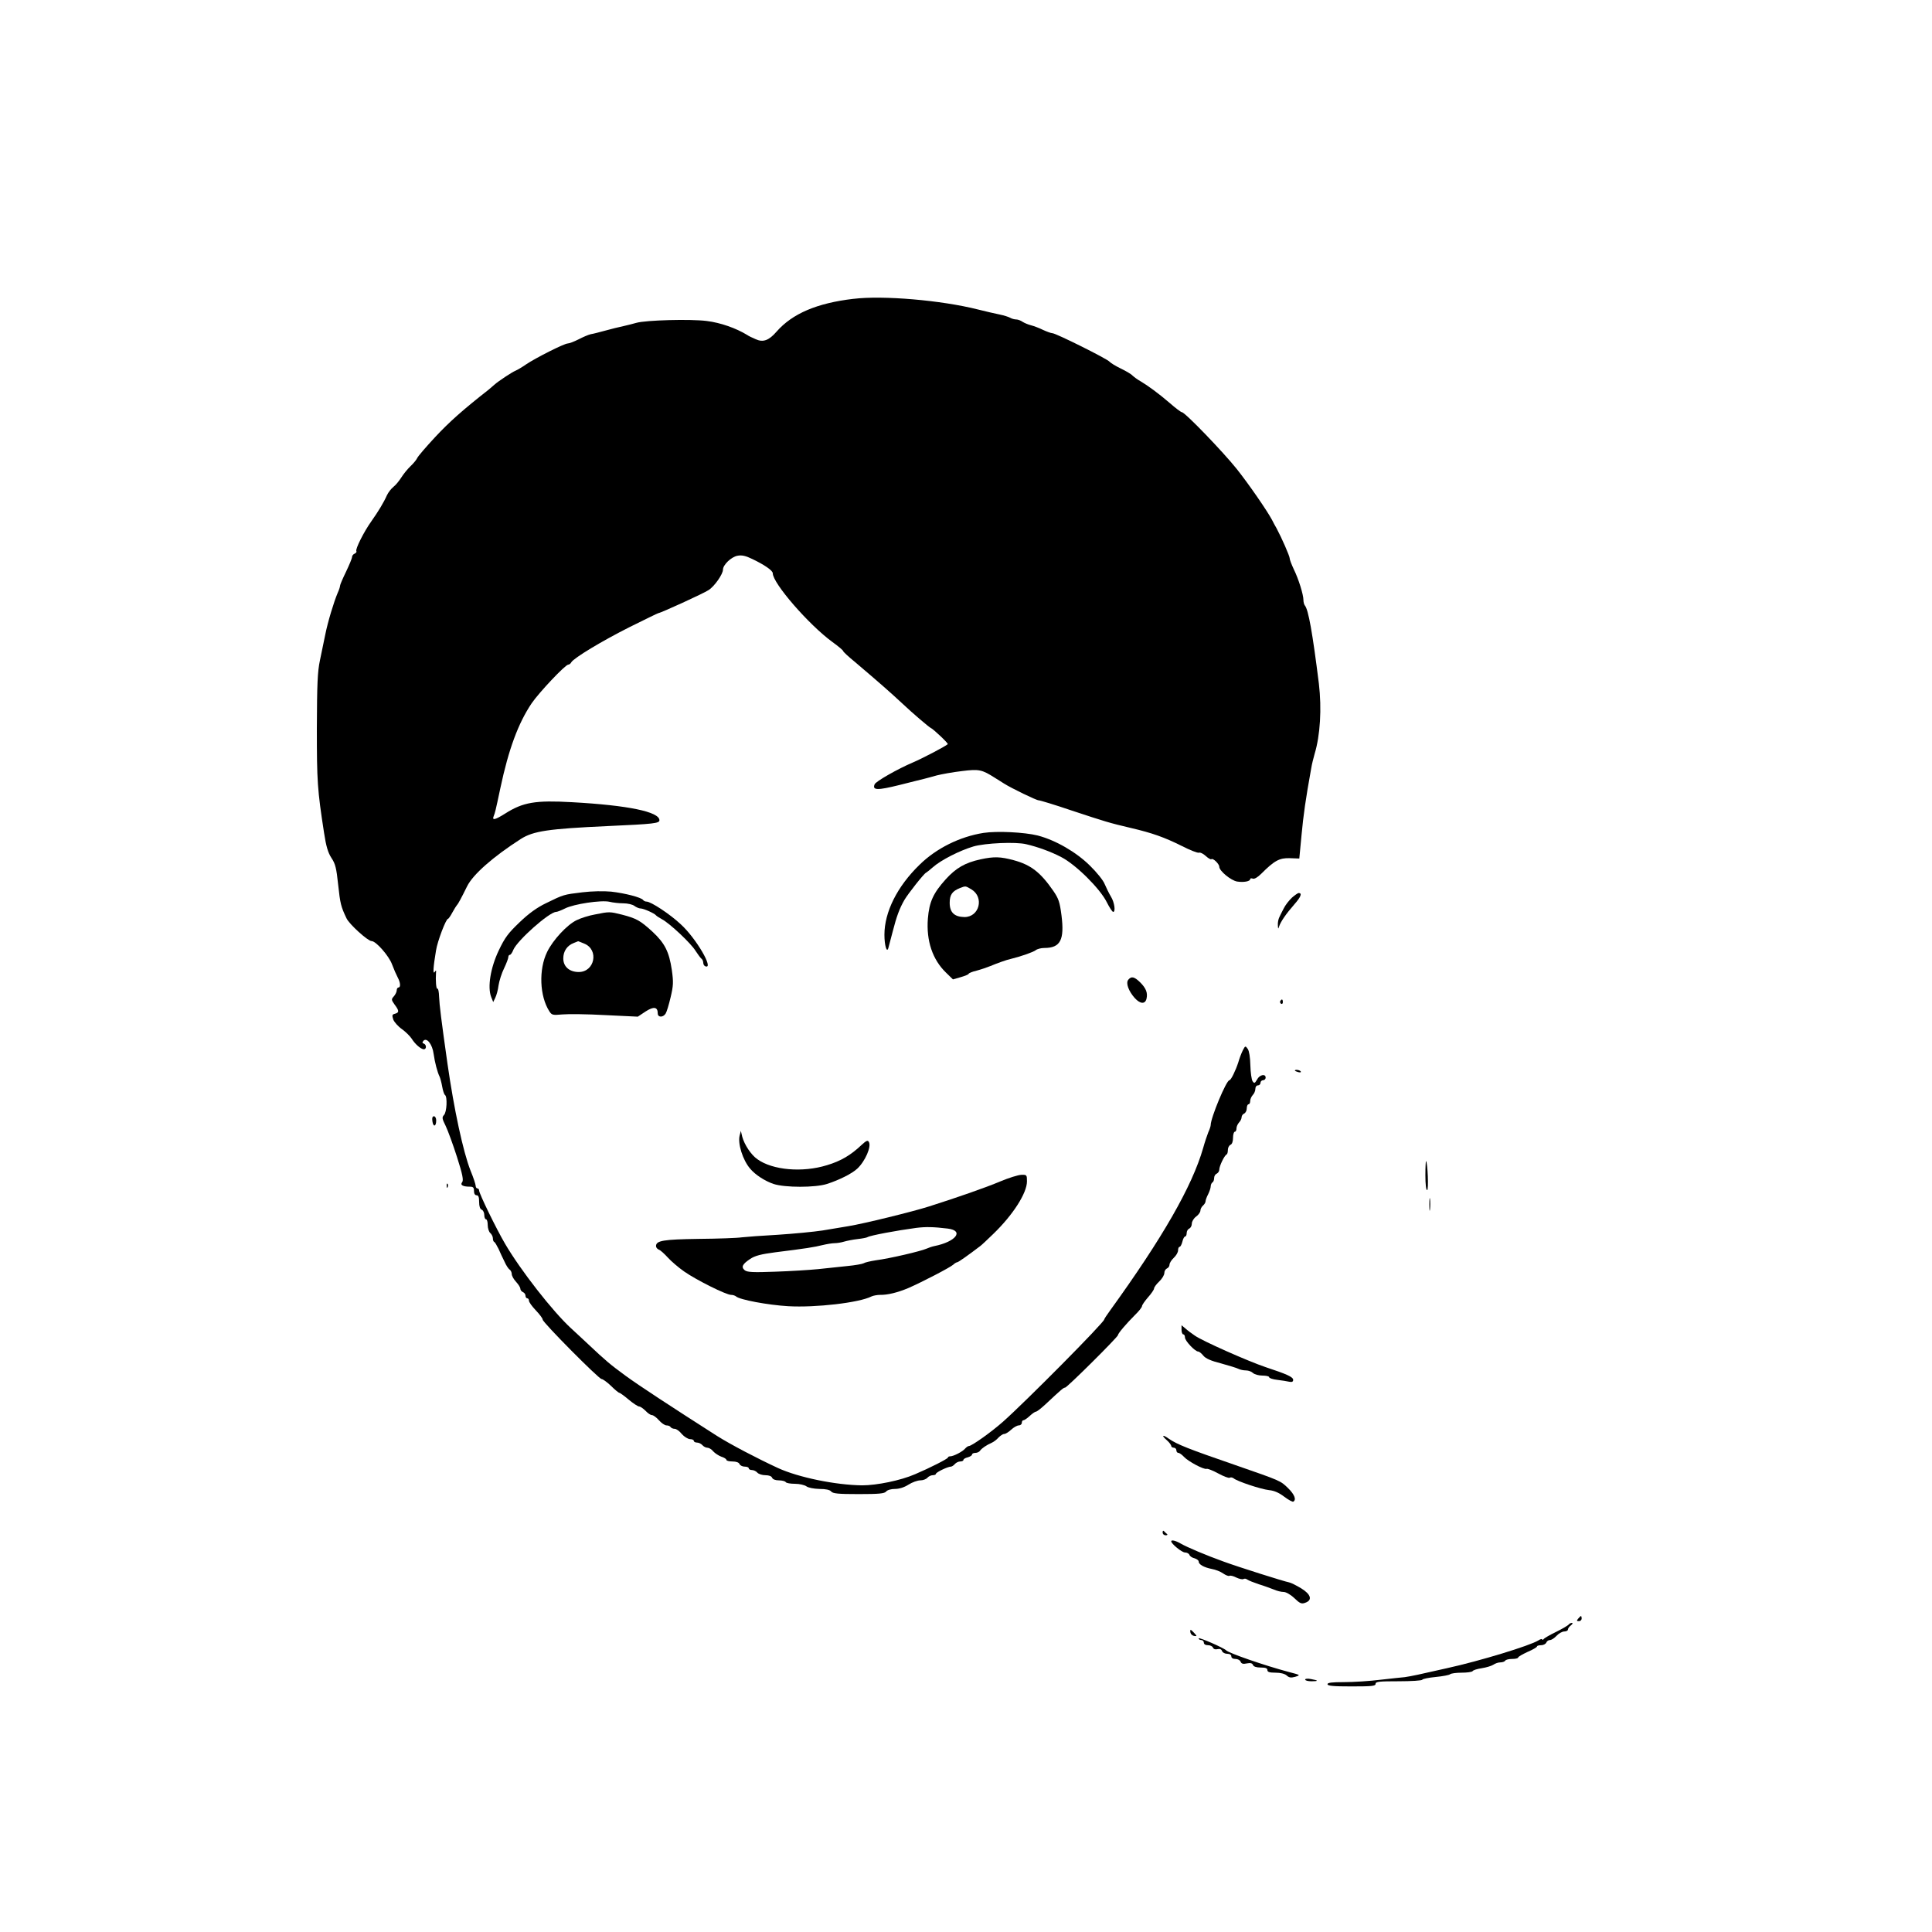<?xml version="1.0" standalone="no"?>
<!DOCTYPE svg PUBLIC "-//W3C//DTD SVG 20010904//EN"
 "http://www.w3.org/TR/2001/REC-SVG-20010904/DTD/svg10.dtd">
<svg version="1.0" xmlns="http://www.w3.org/2000/svg"
 width="1125pt" height="1125pt" viewBox="0 0 1125 1125"
 preserveAspectRatio="xMidYMid meet">
<g transform="translate(0,1125) scale(0.1,-0.1)"
fill="#000000" stroke="none">
<path d="M4970 9510 c-213 -25 -356 -86 -448 -191 -45 -52 -79 -64 -122 -44
-19 8 -42 19 -50 25 -64 39 -154 71 -235 81 -95 12 -355 5 -410 -11 -16 -5
-50 -13 -75 -19 -25 -5 -72 -17 -105 -26 -33 -9 -71 -19 -85 -21 -14 -3 -46
-17 -71 -30 -26 -13 -54 -24 -63 -24 -20 0 -185 -83 -243 -122 -23 -16 -50
-32 -60 -36 -22 -9 -102 -62 -124 -82 -9 -8 -25 -22 -35 -30 -147 -115 -227
-186 -310 -275 -54 -58 -102 -114 -105 -123 -4 -9 -21 -30 -39 -47 -17 -16
-41 -46 -53 -65 -12 -19 -32 -44 -45 -54 -14 -11 -31 -33 -39 -50 -18 -41 -50
-94 -91 -152 -43 -60 -94 -162 -87 -173 3 -5 -2 -11 -10 -15 -8 -3 -15 -12
-15 -19 0 -8 -16 -46 -35 -86 -19 -39 -35 -76 -35 -82 0 -6 -6 -25 -14 -42
-22 -52 -57 -167 -72 -242 -8 -38 -22 -106 -31 -150 -14 -66 -17 -136 -18
-395 0 -312 3 -357 42 -610 12 -79 23 -115 43 -146 23 -34 29 -60 39 -155 12
-111 16 -128 49 -197 17 -35 124 -132 146 -132 25 0 101 -86 119 -136 10 -27
25 -61 33 -76 16 -30 18 -58 4 -58 -5 0 -10 -8 -10 -17 0 -9 -8 -25 -17 -35
-15 -17 -15 -20 5 -48 27 -36 27 -46 2 -53 -17 -4 -18 -9 -10 -34 6 -15 29
-41 51 -56 22 -16 47 -41 56 -55 20 -32 53 -61 71 -62 16 0 16 27 0 33 -10 3
-10 7 -2 17 20 20 52 -22 59 -77 7 -50 22 -107 35 -133 4 -9 11 -35 15 -58 4
-23 11 -44 16 -48 15 -9 11 -101 -6 -117 -12 -13 -11 -21 10 -63 13 -27 43
-109 66 -181 33 -103 39 -136 30 -147 -13 -16 4 -26 45 -26 19 0 24 -5 24 -25
0 -16 6 -25 15 -25 11 0 15 -11 15 -39 0 -25 5 -41 15 -45 8 -3 15 -17 15 -31
0 -14 5 -25 10 -25 6 0 10 -15 10 -34 0 -18 7 -39 15 -46 8 -7 15 -21 15 -30
0 -10 3 -20 8 -22 4 -1 15 -20 25 -40 9 -21 25 -55 35 -75 9 -21 23 -42 30
-46 6 -4 12 -16 12 -26 0 -10 11 -30 25 -45 14 -15 25 -33 25 -40 0 -8 7 -16
15 -20 8 -3 15 -12 15 -21 0 -8 5 -15 10 -15 6 0 10 -6 10 -14 0 -8 18 -33 40
-56 22 -23 40 -47 40 -54 0 -16 327 -346 343 -346 7 0 32 -18 55 -40 22 -22
44 -40 48 -40 4 0 29 -18 55 -40 26 -22 54 -40 61 -40 7 0 24 -12 37 -25 13
-14 29 -25 37 -25 8 0 26 -13 41 -30 14 -16 34 -30 44 -30 10 0 21 -4 24 -10
3 -5 14 -10 24 -10 9 0 28 -13 41 -30 14 -16 35 -29 48 -30 12 0 22 -4 22 -10
0 -5 8 -10 19 -10 10 0 24 -7 31 -15 7 -8 20 -15 29 -15 9 0 25 -9 34 -21 10
-11 31 -25 47 -31 17 -5 30 -14 30 -19 0 -5 16 -9 35 -9 22 0 38 -6 41 -15 4
-8 17 -15 30 -15 13 0 24 -4 24 -10 0 -5 8 -10 19 -10 10 0 24 -7 31 -15 7 -8
28 -15 47 -15 21 0 36 -6 39 -15 4 -9 19 -15 39 -15 19 0 37 -5 40 -10 3 -6
28 -10 54 -10 26 0 56 -7 67 -15 11 -8 42 -14 75 -15 38 0 61 -5 69 -15 10
-12 41 -15 160 -15 119 0 150 3 160 15 7 9 29 15 51 15 25 0 54 9 79 25 22 14
53 25 69 25 16 0 34 7 41 15 7 8 21 15 31 15 11 0 19 4 19 8 0 9 69 42 87 42
6 0 16 7 23 15 7 8 21 15 31 15 11 0 19 4 19 9 0 5 11 12 25 15 14 4 25 11 25
16 0 6 9 10 20 10 10 0 23 6 27 13 9 13 36 32 68 46 11 5 29 18 39 30 11 11
25 21 33 21 8 0 26 11 41 25 15 14 35 25 44 25 10 0 18 7 18 15 0 8 4 15 9 15
6 0 22 11 37 25 15 14 31 25 36 25 6 0 30 19 56 43 95 89 105 97 114 97 11 0
308 295 308 306 0 10 50 68 98 116 23 22 42 46 42 53 0 6 16 29 35 51 19 21
35 45 35 51 0 7 14 26 30 41 17 16 30 38 30 50 0 11 7 22 15 26 8 3 15 13 15
22 0 9 11 27 25 40 14 13 25 32 25 44 0 11 4 20 9 20 5 0 12 14 16 30 4 17 11
30 16 30 5 0 9 9 9 20 0 11 7 23 15 26 8 4 15 16 15 29 0 12 11 31 25 41 14
10 25 26 25 35 0 9 7 22 15 29 8 7 15 18 15 25 0 7 7 26 15 41 8 16 15 37 15
46 0 9 5 20 10 23 6 3 10 15 10 26 0 11 7 22 15 25 8 4 15 14 15 24 0 20 30
83 43 88 4 2 7 14 7 27 0 12 7 25 15 29 9 3 15 19 15 41 0 19 5 35 10 35 6 0
10 9 10 19 0 11 7 26 15 35 8 8 15 22 15 31 0 8 7 18 15 21 8 4 15 17 15 30 0
13 5 24 10 24 6 0 10 9 10 19 0 11 7 26 15 35 8 8 15 24 15 35 0 12 6 21 15
21 8 0 15 7 15 15 0 8 7 15 15 15 8 0 15 7 15 15 0 25 -36 17 -50 -11 -13 -22
-16 -24 -26 -10 -6 9 -12 51 -13 92 -1 47 -7 84 -15 96 -14 20 -15 19 -29 -8
-8 -16 -20 -47 -26 -69 -15 -47 -43 -105 -52 -105 -18 0 -109 -219 -109 -261
0 -6 -6 -25 -14 -42 -7 -18 -21 -59 -30 -92 -64 -223 -237 -524 -542 -946 -19
-26 -34 -49 -34 -52 0 -17 -459 -480 -590 -596 -69 -61 -182 -141 -198 -141
-5 0 -15 -7 -22 -15 -14 -17 -67 -45 -87 -45 -7 0 -13 -3 -13 -7 0 -7 -104
-60 -191 -97 -85 -37 -224 -65 -309 -65 -155 2 -370 46 -490 101 -121 56 -274
136 -355 187 -266 170 -454 293 -532 350 -91 67 -113 85 -220 186 -36 33 -79
74 -97 90 -107 98 -295 339 -385 493 -51 87 -151 292 -151 310 0 6 -4 12 -10
12 -5 0 -10 7 -10 15 0 8 -13 48 -30 89 -43 109 -96 356 -134 621 -37 261 -47
343 -49 391 -1 29 -5 50 -10 47 -7 -4 -11 48 -8 92 2 16 0 17 -8 5 -11 -15 -8
29 8 125 8 53 58 185 70 185 3 0 15 17 26 38 11 20 23 39 26 42 6 5 25 40 59
109 34 69 151 172 313 276 73 46 158 59 507 75 268 12 300 16 300 34 0 49
-182 87 -509 105 -213 12 -285 0 -389 -66 -59 -37 -78 -42 -67 -15 8 21 9 22
39 164 48 226 104 377 182 493 44 64 196 225 213 225 6 0 14 6 18 14 15 25
177 123 340 205 89 44 164 81 167 81 12 0 264 115 292 134 34 21 84 93 84 119
0 28 48 74 84 81 26 5 48 0 87 -19 71 -34 119 -67 119 -83 0 -58 209 -299 347
-400 35 -25 63 -49 63 -53 0 -4 30 -32 68 -63 146 -124 204 -175 275 -241 60
-57 157 -139 166 -143 14 -5 105 -91 100 -95 -15 -14 -154 -86 -204 -107 -85
-36 -216 -110 -222 -127 -14 -35 15 -36 144 -4 70 18 137 34 148 37 11 3 43
11 70 19 28 7 93 19 145 25 102 13 118 9 195 -40 17 -10 39 -25 51 -32 44 -28
189 -98 202 -98 8 0 94 -26 191 -59 197 -65 218 -72 346 -102 124 -29 195 -54
297 -105 47 -24 92 -42 100 -39 7 3 25 -6 39 -19 15 -14 30 -22 33 -19 8 9 46
-27 46 -44 0 -24 68 -80 104 -86 38 -6 76 1 76 14 0 5 7 6 15 3 9 -4 29 8 49
28 77 77 106 93 167 91 l55 -2 13 137 c11 117 23 204 57 392 3 19 12 55 19 80
33 108 42 264 25 409 -37 296 -61 432 -82 456 -4 5 -8 19 -8 31 0 32 -28 122
-56 179 -13 28 -24 56 -24 64 0 13 -47 120 -76 174 -9 15 -21 38 -27 50 -30
56 -136 209 -205 296 -79 99 -302 331 -320 331 -5 0 -37 24 -70 53 -65 56
-128 102 -172 128 -15 8 -35 23 -45 32 -9 10 -41 28 -70 42 -29 14 -58 32 -64
39 -14 17 -313 166 -333 166 -8 0 -32 9 -54 19 -22 11 -54 23 -70 27 -16 4
-38 13 -49 20 -11 8 -28 14 -37 14 -10 0 -26 4 -36 10 -9 5 -37 14 -62 19 -25
5 -81 18 -125 29 -213 54 -554 83 -725 62z"/>
<path d="M5727 6400 c-139 -22 -275 -90 -372 -185 -131 -127 -205 -276 -205
-408 0 -62 14 -109 23 -77 2 8 13 51 25 95 23 90 40 135 68 184 20 35 114 154
126 159 4 2 22 16 40 32 47 42 158 98 236 121 69 20 247 28 308 13 65 -15 143
-43 204 -75 85 -44 224 -182 264 -261 16 -32 33 -58 38 -58 15 0 8 55 -13 89
-11 18 -27 51 -36 72 -8 22 -47 70 -87 109 -80 79 -200 148 -304 175 -77 19
-236 27 -315 15z"/>
<path d="M5709 6246 c-90 -20 -142 -50 -202 -116 -73 -81 -96 -132 -104 -229
-10 -129 27 -239 106 -315 l40 -39 45 13 c25 7 46 16 46 19 0 4 21 13 47 19
26 7 61 19 78 26 41 17 96 37 120 42 58 14 132 40 146 51 8 7 31 13 50 13 94
0 118 47 100 190 -10 78 -17 98 -48 143 -74 107 -130 151 -230 178 -78 21
-115 22 -194 5z m-52 -175 c75 -46 46 -161 -41 -161 -59 1 -86 27 -86 83 0 47
15 68 60 86 34 13 31 13 67 -8z"/>
<path d="M3390 6054 c-108 -13 -108 -13 -210 -63 -52 -25 -100 -59 -154 -111
-67 -64 -86 -89 -122 -165 -48 -101 -66 -213 -44 -270 l12 -30 12 25 c7 14 16
46 19 72 4 26 18 71 32 99 14 29 25 59 25 66 0 7 4 13 9 13 5 0 14 13 20 29
23 55 209 220 249 221 7 0 30 9 52 20 51 26 211 50 259 39 20 -5 56 -9 81 -9
25 0 54 -7 64 -15 11 -8 27 -15 36 -15 18 0 82 -29 90 -40 3 -4 19 -14 35 -23
44 -23 170 -141 196 -185 13 -20 28 -40 33 -44 6 -4 11 -15 11 -24 0 -10 6
-19 13 -21 51 -18 -54 163 -144 245 -64 60 -174 132 -199 132 -8 0 -16 4 -20
9 -9 15 -106 40 -186 49 -45 4 -111 3 -169 -4z"/>
<path d="M7523 6023 c-17 -16 -39 -44 -48 -63 -10 -19 -22 -43 -26 -52 -5 -10
-9 -30 -8 -45 1 -23 2 -25 7 -8 10 29 40 73 89 129 38 43 47 66 25 66 -4 0
-22 -12 -39 -27z"/>
<path d="M3464 5925 c-34 -6 -82 -21 -106 -33 -55 -26 -138 -115 -172 -185
-50 -102 -44 -258 13 -346 14 -22 20 -23 76 -18 33 3 146 2 250 -4 l189 -9 45
30 c48 31 71 27 71 -11 0 -24 31 -25 46 -1 6 9 19 52 29 95 16 67 17 88 7 159
-16 106 -40 155 -113 223 -71 65 -93 77 -177 99 -72 18 -74 18 -158 1z m-61
-170 c86 -36 60 -165 -33 -165 -54 0 -90 31 -90 79 0 42 22 75 61 90 13 5 25
10 25 10 1 1 17 -6 37 -14z"/>
<path d="M6570 5545 c-16 -19 2 -67 38 -107 32 -35 60 -36 68 -4 8 34 -2 61
-37 96 -34 33 -51 37 -69 15z"/>
<path d="M7455 5421 c-3 -5 -1 -12 5 -16 5 -3 10 1 10 9 0 18 -6 21 -15 7z"/>
<path d="M7540 5016 c0 -2 9 -6 20 -9 11 -3 18 -1 14 4 -5 9 -34 13 -34 5z"/>
<path d="M2518 4720 c5 -35 22 -30 22 6 0 13 -6 24 -13 24 -9 0 -12 -10 -9
-30z"/>
<path d="M4307 4638 c-12 -47 18 -143 61 -193 30 -36 86 -72 136 -89 66 -22
244 -22 312 0 71 23 145 60 176 89 46 43 84 130 67 156 -6 11 -15 7 -41 -17
-63 -60 -122 -95 -203 -119 -142 -44 -316 -29 -405 35 -37 26 -75 84 -88 131
l-8 34 -7 -27z"/>
<path d="M8300 4407 c0 -53 4 -87 10 -87 10 0 3 158 -6 169 -2 2 -4 -35 -4
-82z"/>
<path d="M5823 4370 c-80 -34 -252 -94 -413 -145 -97 -31 -383 -101 -470 -115
-30 -5 -98 -16 -150 -25 -52 -8 -169 -19 -260 -25 -91 -5 -185 -12 -211 -15
-25 -4 -137 -8 -250 -9 -207 -3 -249 -10 -249 -42 0 -8 7 -17 17 -21 9 -3 32
-24 52 -46 19 -21 62 -58 95 -81 70 -49 244 -136 273 -136 10 0 23 -4 29 -9
20 -19 184 -50 304 -57 159 -9 413 20 485 57 11 5 34 9 50 9 42 -1 101 13 165
40 80 35 242 119 261 136 8 8 19 14 23 14 6 0 63 40 135 95 7 5 41 37 75 70
115 111 196 238 196 306 0 37 -1 39 -32 38 -18 0 -75 -18 -125 -39z m-304
-274 c97 -12 47 -77 -79 -102 -14 -3 -34 -10 -45 -15 -34 -15 -213 -57 -297
-68 -31 -5 -62 -12 -69 -17 -7 -4 -50 -12 -94 -16 -44 -5 -120 -13 -170 -18
-49 -5 -162 -12 -250 -15 -131 -5 -163 -3 -178 8 -23 19 -14 36 31 66 28 19
63 28 147 39 178 22 227 30 275 42 25 6 56 11 70 11 14 0 39 4 55 9 17 5 52
12 79 15 27 3 53 8 57 11 16 10 171 39 284 54 56 7 101 6 184 -4z"/>
<path d="M2601 4344 c0 -11 3 -14 6 -6 3 7 2 16 -1 19 -3 4 -6 -2 -5 -13z"/>
<path d="M8323 4235 c0 -33 2 -45 4 -27 2 18 2 45 0 60 -2 15 -4 0 -4 -33z"/>
<path d="M6880 3507 c0 -15 5 -27 10 -27 6 0 10 -8 10 -18 0 -20 59 -82 77
-82 6 0 20 -11 30 -24 13 -16 43 -30 103 -45 47 -13 93 -27 102 -32 10 -5 29
-9 44 -9 14 0 32 -7 40 -15 9 -8 33 -15 55 -15 21 0 39 -4 39 -9 0 -6 21 -13
48 -16 26 -3 57 -8 70 -11 15 -3 22 0 22 11 0 17 -36 33 -160 74 -101 34 -368
152 -413 184 -18 12 -42 30 -54 41 l-23 19 0 -26z"/>
<path d="M6793 2865 c15 -13 27 -29 27 -35 0 -5 7 -10 15 -10 8 0 15 -7 15
-15 0 -8 5 -15 11 -15 7 0 21 -10 33 -23 25 -27 117 -76 132 -70 6 2 37 -10
68 -27 31 -17 61 -28 66 -25 6 4 16 2 23 -3 21 -18 160 -64 207 -69 31 -3 59
-16 89 -39 24 -18 48 -31 52 -28 19 11 7 42 -31 79 -44 43 -42 42 -310 135
-270 93 -335 119 -382 151 -37 27 -48 23 -15 -6z"/>
<path d="M6770 2327 c0 -10 8 -17 18 -17 9 0 13 4 7 8 -5 4 -13 11 -17 16 -5
5 -8 2 -8 -7z"/>
<path d="M6820 2275 c0 -14 62 -65 80 -65 11 0 23 -6 26 -14 3 -8 16 -17 30
-20 13 -4 24 -12 24 -19 0 -17 31 -34 76 -43 22 -4 51 -15 66 -26 16 -11 32
-17 37 -14 5 3 23 -1 40 -10 17 -8 35 -12 41 -9 6 4 16 3 23 -3 7 -5 37 -17
67 -27 30 -9 70 -24 88 -31 18 -8 43 -14 57 -14 13 0 40 -15 62 -36 32 -31 42
-35 63 -27 44 15 34 49 -23 84 -28 17 -60 33 -71 35 -28 5 -294 89 -381 121
-98 35 -214 84 -250 105 -29 17 -55 23 -55 13z"/>
<path d="M9190 1825 c-10 -12 -10 -15 4 -15 9 0 16 7 16 15 0 8 -2 15 -4 15
-2 0 -9 -7 -16 -15z"/>
<path d="M9135 1791 c-3 -5 -36 -25 -73 -43 -37 -18 -70 -37 -74 -43 -4 -5 -8
-6 -8 -1 0 4 -10 2 -22 -6 -47 -30 -341 -120 -533 -162 -66 -15 -142 -32 -170
-38 -27 -6 -61 -12 -75 -14 -14 -1 -77 -8 -140 -15 -63 -8 -159 -14 -213 -14
-71 0 -97 -3 -97 -12 0 -10 35 -13 140 -13 118 0 140 2 140 15 0 13 22 15 134
15 74 0 136 4 138 9 2 5 37 12 78 16 41 4 79 11 84 16 6 5 36 9 67 9 32 0 60
4 64 9 3 6 27 13 53 17 26 4 56 13 67 20 11 8 29 14 42 14 12 0 25 5 28 10 3
6 22 10 41 10 19 0 34 4 34 8 0 5 25 19 55 33 30 13 55 27 55 32 0 4 11 7 24
7 13 0 26 7 30 15 3 8 12 15 21 15 9 0 26 11 39 25 13 14 33 25 45 25 11 0 21
5 21 11 0 7 8 18 18 25 9 7 12 14 5 14 -6 0 -14 -4 -18 -9z"/>
<path d="M6932 1743 c2 -9 11 -17 21 -19 18 -2 18 -2 1 17 -21 23 -26 24 -22
2z"/>
<path d="M6980 1710 c0 -6 7 -10 15 -10 8 0 15 -7 15 -15 0 -9 9 -15 24 -15
13 0 26 -6 29 -14 4 -9 14 -12 26 -9 14 3 23 0 27 -11 3 -9 17 -16 30 -16 15
0 24 -6 24 -15 0 -9 9 -15 24 -15 13 0 27 -7 30 -16 5 -12 14 -15 37 -10 21 4
31 1 35 -9 4 -10 20 -15 45 -15 28 0 39 -4 39 -15 0 -11 12 -15 47 -15 29 0
53 -6 65 -16 14 -13 25 -15 50 -8 32 10 32 10 -37 28 -139 37 -348 109 -365
126 -15 15 -160 78 -160 70z"/>
<path d="M7600 1470 c0 -6 17 -10 37 -10 43 0 41 5 -4 13 -19 4 -33 2 -33 -3z"/>
</g>
</svg>

